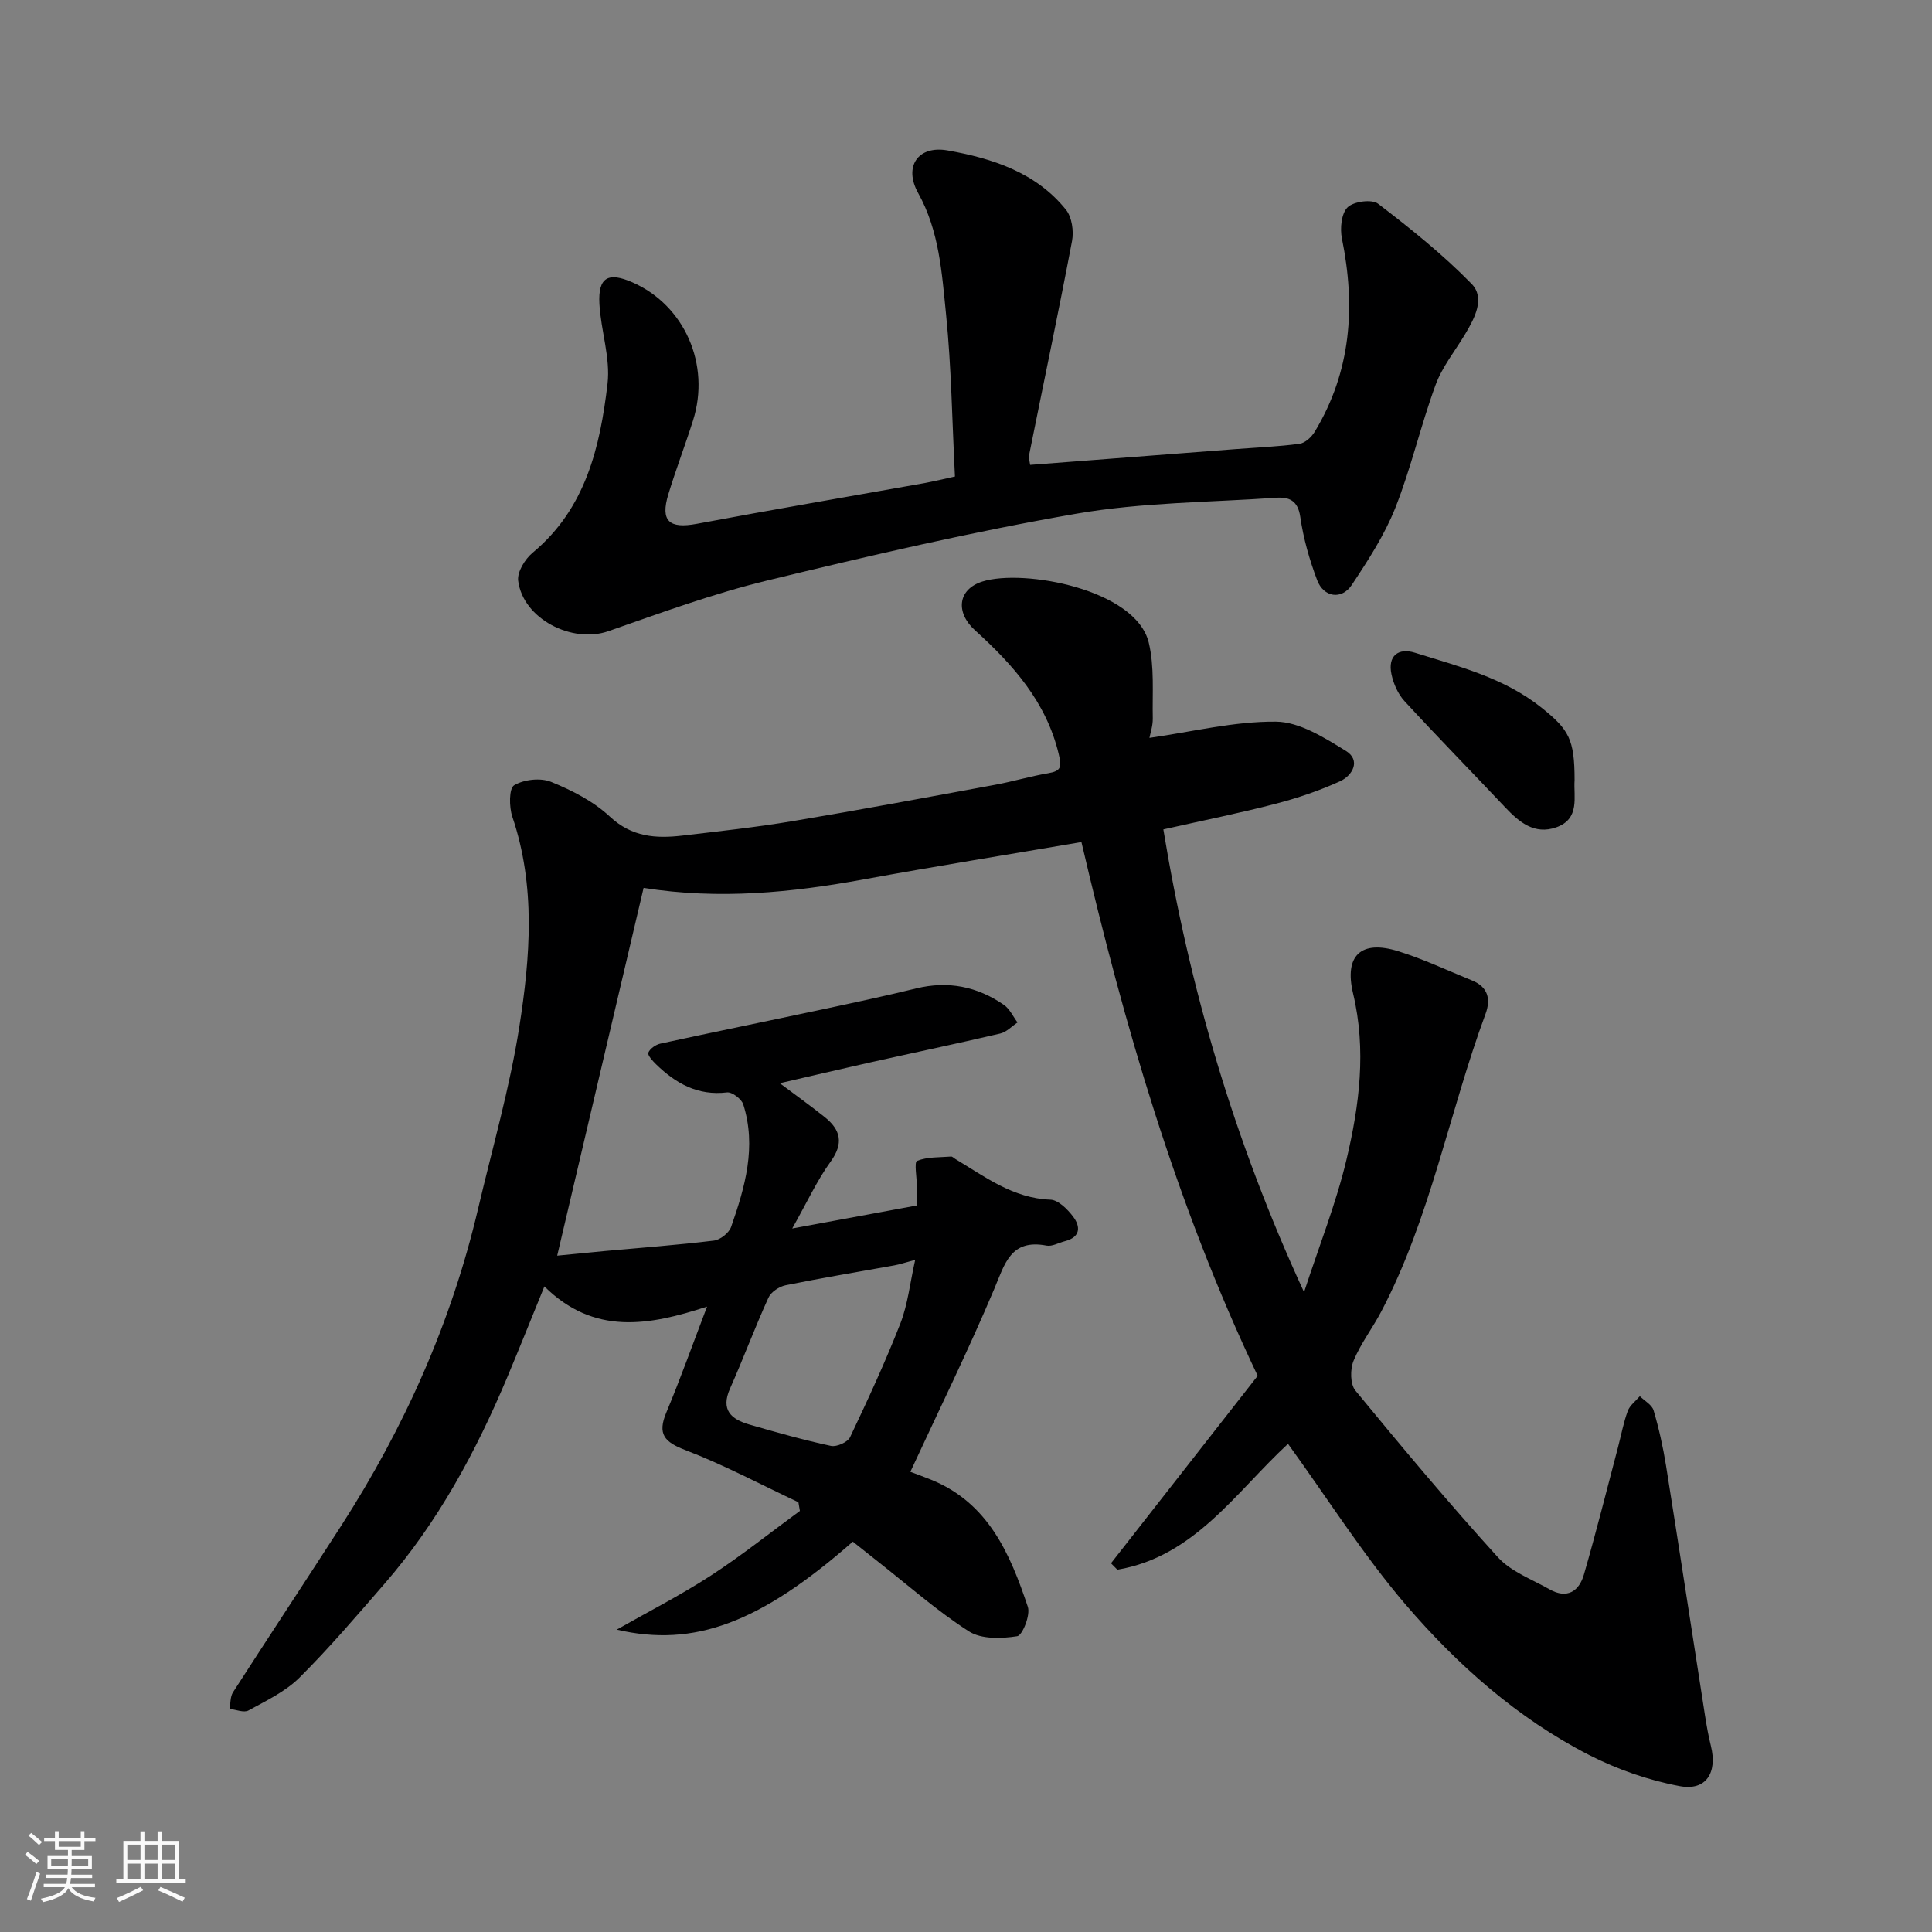 <svg enable-background="new 0 0 400 400" viewBox="0 0 400 400" xmlns="http://www.w3.org/2000/svg"><rect x="0" y="0" width="400" height="400" fill="#808080" stroke="none"/><path d="m5.17 384 .55-.58c.85.61 1.65 1.24 2.4 1.87l-.59.64c-.83-.73-1.62-1.38-2.36-1.93m1.22 9.53-.82-.34c.71-1.76 1.37-3.64 1.98-5.63.24.13.5.25.76.36-.6 1.67-1.24 3.54-1.92 5.61m-.5-13.5.57-.54c.56.44 1.31 1.06 2.26 1.87l-.64.64c-.68-.66-1.41-1.32-2.19-1.97m3.25.46h2.24v-1.36h.77v1.36h4.57v-1.36h.76v1.36h2.28v.69h-2.28v1.84h-2.64v1.26h4.18v2.64h-4.21c0 .45-.02.86-.05 1.21h4.32v.69h-4.38c-.04.34-.1.75-.19 1.22h5.15v.69h-4.82c.87 1.19 2.51 1.92 4.93 2.19-.17.31-.3.57-.37.76-2.77-.49-4.52-1.41-5.26-2.76-.56 1.26-2.3 2.23-5.24 2.9-.12-.24-.26-.48-.43-.72 2.73-.55 4.38-1.34 4.96-2.38h-4.38v-.69h4.65c.1-.38.17-.79.21-1.22h-4.32v-.69h4.4c.03-.34.05-.75.05-1.21h-4.2v-2.64h4.23v-1.26h-2.69v-1.84h-2.24zm1.46 4.46v1.29h3.45c.01-.4.02-.57.01-.53v-.32-.45h-3.46zm1.55-2.59h4.57v-1.19h-4.57zm6.11 2.59h-3.42v.77c-.01.19-.01.37-.02.53h3.44z" fill="#fafafa"/><path d="m32.63 379.16h.82v1.98h3.54v7.89h1.46v.78h-14.37v-.78h1.46v-7.89h3.54v-1.98h.82v1.98h2.73zm-3.49 11.48.5.73c-1.61.82-3.28 1.63-5 2.41-.13-.27-.28-.55-.44-.82 1.75-.72 3.4-1.49 4.94-2.32m-2.78-5.55h2.73v-3.18h-2.73zm0 3.95h2.73v-3.2h-2.73zm3.54-3.95h2.73v-3.18h-2.73zm0 3.95h2.73v-3.2h-2.73zm7.89 4.68c-1.84-.92-3.51-1.7-5.02-2.32l.45-.73c1.89.8 3.57 1.55 5.04 2.23zm-1.62-11.81h-2.73v3.18h2.73zm-2.73 7.13h2.73v-3.2h-2.73z" fill="#fafafa"/><g fill="#000001"><path d="m266.67 298.93c-10.81 9.98-19.36 23.36-35.33 26.06-.44-.44-.88-.89-1.32-1.33 10.15-12.97 20.3-25.95 30.37-38.81-16.95-35.64-27.65-72.63-36.49-110.51-15.23 2.6-30.16 5-45.03 7.72-14.97 2.74-29.95 4.25-45.62 1.77-5.96 25.36-11.86 50.48-17.89 76.14 3.2-.31 6.54-.65 9.88-.96 7.53-.69 15.08-1.24 22.58-2.16 1.31-.16 3.11-1.59 3.55-2.83 2.88-8.23 5.3-16.62 2.51-25.38-.36-1.11-2.31-2.59-3.35-2.47-6.06.73-10.63-1.86-14.71-5.83-.71-.69-1.8-1.9-1.59-2.4.35-.84 1.53-1.66 2.49-1.87 11.14-2.42 22.31-4.69 33.46-7.07 6.52-1.39 13.04-2.78 19.51-4.36 6.62-1.62 12.66-.39 18.16 3.41 1.2.83 1.89 2.41 2.82 3.64-1.19.79-2.28 1.99-3.58 2.29-9.02 2.11-18.1 4.01-27.14 6.03-6.03 1.35-12.04 2.77-18.5 4.26 3.26 2.44 6.34 4.65 9.3 7.01 3.3 2.64 3.97 5.42 1.21 9.24-2.82 3.9-4.85 8.36-7.94 13.83 9.55-1.76 17.59-3.25 25.81-4.77 0-1.38.01-2.67 0-3.96-.01-1.84-.59-5.02.04-5.27 2.12-.86 4.67-.71 7.05-.9.26-.02.55.31.83.48 6.18 3.7 11.98 8.16 19.73 8.45 1.61.06 3.48 1.93 4.63 3.42 1.67 2.16 1.63 4.35-1.68 5.19-1.26.32-2.6 1.12-3.75.9-7.46-1.43-8.64 3.77-10.86 9.04-5.32 12.61-11.37 24.91-17.34 37.79 1.05.4 2.66.97 4.23 1.61 11.9 4.79 16.42 15.36 20.09 26.34.57 1.7-1.11 5.92-2.2 6.09-3.25.51-7.42.65-9.99-1-6.59-4.22-12.51-9.48-18.69-14.33-1.8-1.41-3.58-2.85-5.35-4.25-19.15 16.81-32.83 21.95-48.88 18.22 6.5-3.7 13.19-7.11 19.45-11.17 6.37-4.14 12.33-8.92 18.47-13.41-.1-.6-.21-1.2-.31-1.8-7.77-3.65-15.37-7.72-23.36-10.78-4.4-1.68-5.87-3.31-3.98-7.81 2.87-6.86 5.37-13.89 8.43-21.91-12.1 3.96-23.42 5.97-33.68-4.18-2.69 6.59-5.12 12.69-7.66 18.74-6.49 15.45-14.38 30.08-25.43 42.81-5.73 6.6-11.42 13.28-17.61 19.44-2.91 2.89-6.89 4.79-10.56 6.8-.96.53-2.6-.18-3.93-.33.23-1.15.13-2.51.72-3.43 7.41-11.52 14.97-22.95 22.39-34.46 13.08-20.32 22.83-42.1 28.36-65.68 2.94-12.51 6.53-24.93 8.52-37.59 2.27-14.47 3.44-29.14-1.44-43.55-.68-2.01-.7-5.88.38-6.51 2.04-1.21 5.46-1.59 7.65-.7 4.33 1.76 8.77 4.02 12.14 7.17 4.56 4.27 9.56 4.59 15.04 3.95 7.64-.9 15.3-1.73 22.88-3 13.99-2.34 27.93-4.95 41.88-7.52 3.68-.68 7.28-1.76 10.97-2.39 2.68-.46 2.83-1.26 2.19-3.95-2.57-10.82-9.5-18.54-17.35-25.66-4.02-3.64-3.62-8.45 1.54-10.08 8.5-2.68 31.8 1.59 34.45 12.66 1.2 5 .72 10.43.83 15.66.03 1.56-.52 3.13-.69 4.05 8.87-1.26 17.54-3.44 26.2-3.36 4.88.05 10.02 3.32 14.48 6.06 3.1 1.91 1.44 5.07-1.23 6.29-4.26 1.94-8.77 3.47-13.31 4.65-7.4 1.93-14.92 3.43-23.26 5.31 5.35 32.55 14.55 64.2 29.13 95.81 3.19-9.78 6.65-18.44 8.78-27.42 2.68-11.28 4.16-22.73 1.37-34.43-1.88-7.89 1.69-11.11 9.28-8.76 5.26 1.63 10.28 4.01 15.39 6.09 3.26 1.33 3.88 3.84 2.76 6.89-7.56 20.42-11.37 42.17-21.6 61.65-1.81 3.45-4.26 6.62-5.73 10.19-.72 1.76-.71 4.83.38 6.16 9.61 11.69 19.32 23.3 29.49 34.5 2.71 2.99 7.02 4.56 10.68 6.64 3.61 2.06 6.13.46 7.14-3.04 2.53-8.74 4.74-17.57 7.06-26.36.66-2.51 1.13-5.09 2.02-7.51.43-1.17 1.64-2.05 2.5-3.06.98.97 2.51 1.78 2.85 2.94 1.1 3.73 1.95 7.56 2.57 11.41 2.75 17.26 5.38 34.54 8.08 51.81.33 2.09.7 4.19 1.21 6.24 1.38 5.54-.98 9.36-6.45 8.33-6.45-1.21-12.92-3.46-18.77-6.45-14.84-7.6-27.25-18.63-37.99-31.15-8.78-10.27-16.04-21.81-24.34-33.27zm-77.19-38.09c-2.16.58-3.21.94-4.3 1.14-7.51 1.36-15.05 2.6-22.52 4.12-1.34.27-3.03 1.39-3.56 2.57-2.82 6.2-5.19 12.6-7.96 18.83-1.97 4.43.26 6.35 3.99 7.43 5.6 1.62 11.22 3.21 16.92 4.43 1.18.25 3.46-.77 3.95-1.81 3.69-7.77 7.31-15.59 10.44-23.61 1.52-3.95 1.97-8.33 3.04-13.1z"/><path d="m197.71 98.66c-.59-11.54-.73-22.61-1.84-33.58-.87-8.53-1.38-17.23-5.78-25.12-3.04-5.45-.06-9.91 6.12-8.81 9.23 1.64 18.25 4.53 24.47 12.25 1.25 1.54 1.66 4.46 1.27 6.51-2.79 14.72-5.89 29.38-8.84 44.07-.18.89.13 1.87.17 2.27 14.38-1.1 28.43-2.18 42.49-3.26 4.43-.34 8.89-.52 13.29-1.11 1.15-.16 2.47-1.38 3.13-2.47 7.58-12.53 8.5-25.98 5.64-40.04-.42-2.07-.12-5.18 1.18-6.45 1.25-1.22 5.03-1.73 6.31-.74 6.74 5.16 13.43 10.52 19.35 16.58 2.86 2.93.67 7.07-1.3 10.37-2.09 3.51-4.77 6.8-6.15 10.57-3.07 8.37-5.05 17.14-8.32 25.42-2.24 5.65-5.65 10.9-9.04 16-2.07 3.11-5.8 2.57-7.15-.99-1.6-4.22-2.86-8.66-3.5-13.11-.49-3.41-2.32-4.15-4.99-3.97-13.8.96-27.78.95-41.34 3.3-21.48 3.72-42.77 8.68-63.97 13.82-11.18 2.71-22.07 6.7-32.96 10.51-7.51 2.62-17.68-2.56-18.67-10.45-.23-1.81 1.41-4.48 2.99-5.79 11-9.13 13.97-21.89 15.51-34.98.63-5.37-1.38-11.01-1.68-16.56-.29-5.49 1.8-6.66 6.87-4.43 10.77 4.75 16.18 17.02 12.51 28.6-1.62 5.12-3.55 10.13-5.11 15.27-1.69 5.56.19 7.18 5.89 6.11 15.71-2.95 31.47-5.63 47.21-8.44 2.05-.39 4.1-.89 6.24-1.35z"/><path d="m326 161.52c-.25 3.41 1.21 8.02-3.82 9.78-4.49 1.57-7.65-1.08-10.56-4.16-6.93-7.35-14-14.56-20.84-21.99-1.34-1.46-2.27-3.58-2.69-5.55-.82-3.83 1.44-5.53 4.85-4.46 9.12 2.85 18.47 5.18 26.22 11.38 5.67 4.54 6.84 6.52 6.84 15z"/></g></svg>